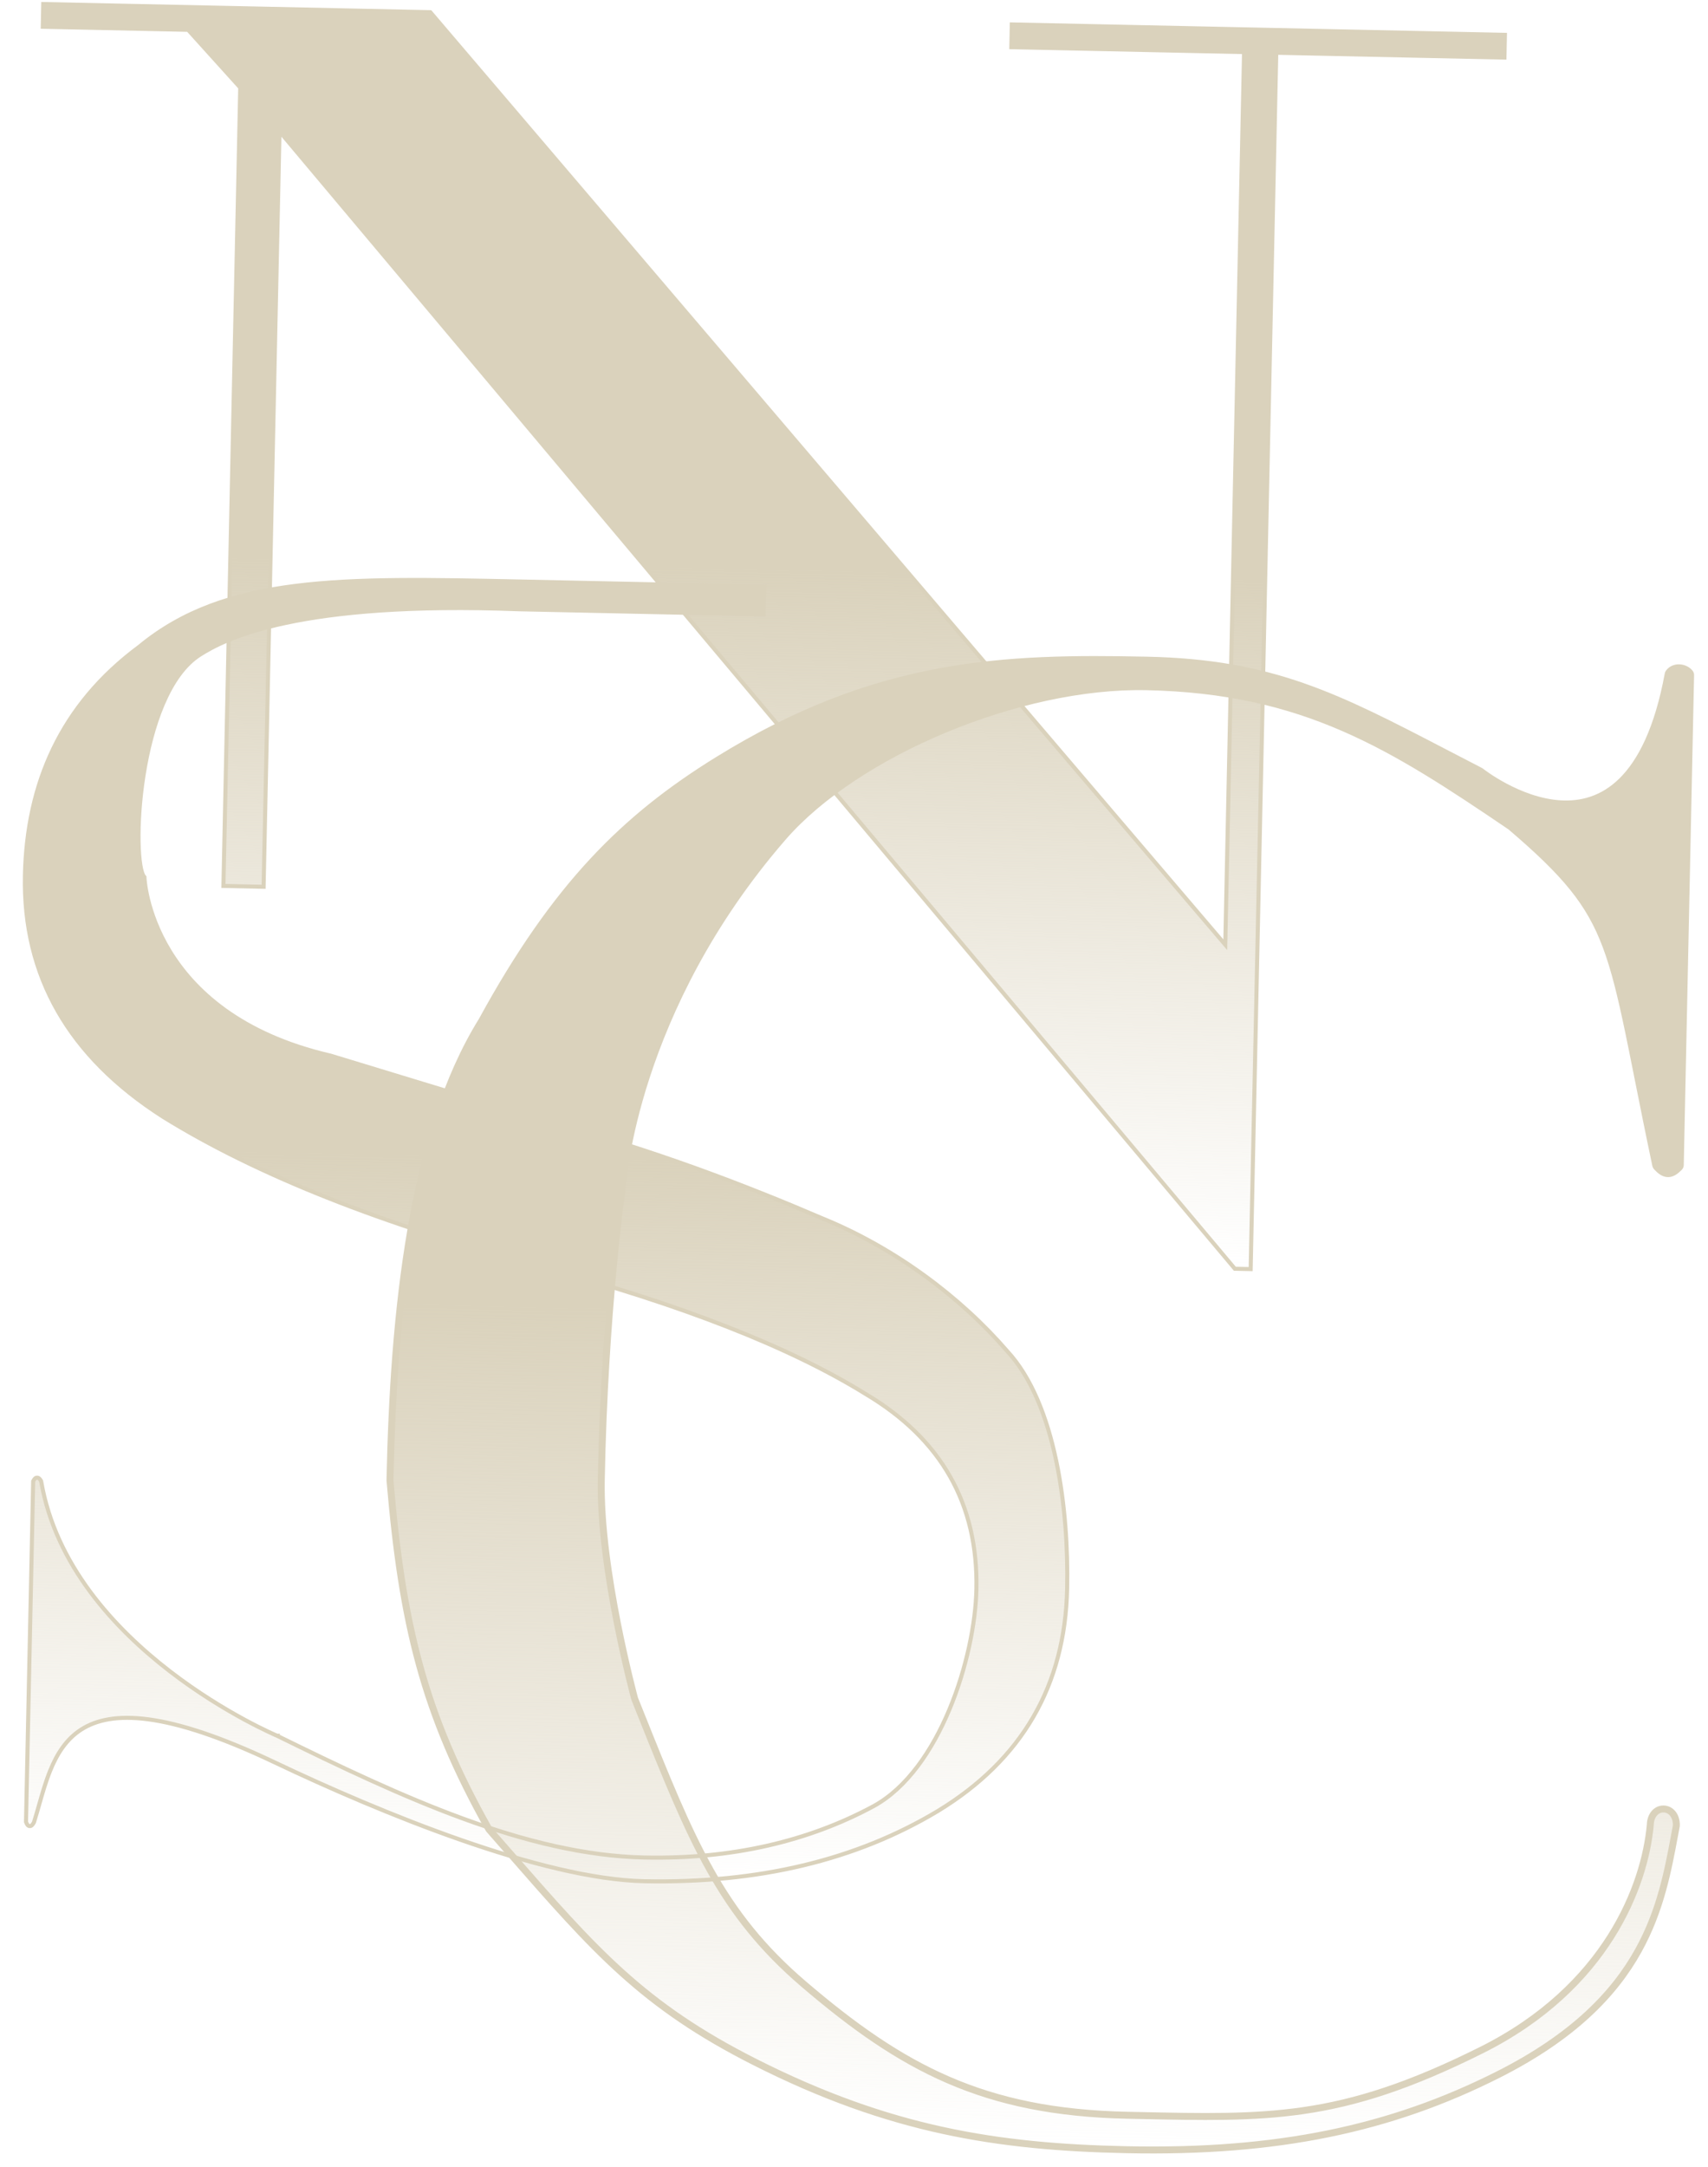 <svg width="280" height="355" viewBox="0 0 280 355" fill="none" xmlns="http://www.w3.org/2000/svg">
<path d="M246.297 9.425L246.629 9.432L246.636 9.1L246.701 6.04L246.708 5.708L246.376 5.701L166.202 4.012L165.87 4.005L165.863 4.337L165.799 7.398L165.792 7.73L166.124 7.737L203.944 8.533L200.864 154.786L70.64 2.111L70.543 1.998L70.394 1.994L42.172 1.4L7.423 0.668L7.091 0.661L7.084 0.993L7.02 4.054L7.013 4.385L7.345 4.392L30.835 4.887L39.384 14.354L36.636 144.82L36.629 145.152L36.961 145.159L42.881 145.283L43.213 145.29L43.22 144.958L43.417 135.626L45.82 21.514L202.34 207.759L202.437 207.874L202.587 207.877L204.694 207.922L205.026 207.929L205.033 207.597L209.224 8.644L246.297 9.425Z" fill="url(#paint0_linear)" stroke="#DAD2BC" stroke-width="0.664"/>
<path d="M45.287 284.683C45.415 284.377 45.415 284.377 45.415 284.377L45.414 284.377L45.41 284.375L45.392 284.368L45.32 284.337C45.257 284.309 45.162 284.268 45.037 284.213C44.789 284.102 44.422 283.936 43.954 283.714C43.017 283.272 41.671 282.607 40.041 281.724C36.78 279.958 32.384 277.316 27.841 273.816C18.745 266.81 9.108 256.401 6.755 242.729L6.744 242.668L6.713 242.615C6.645 242.502 6.574 242.393 6.497 242.308C6.426 242.229 6.304 242.119 6.129 242.101C5.934 242.081 5.79 242.184 5.702 242.276C5.616 242.367 5.542 242.488 5.474 242.619L5.438 242.687L5.437 242.764L4.264 298.431L4.263 298.494L4.285 298.554C4.348 298.724 4.418 298.875 4.504 298.984C4.593 299.098 4.761 299.233 4.992 299.179C5.165 299.139 5.278 299.006 5.335 298.932C5.405 298.843 5.474 298.731 5.539 298.624L5.559 298.59L5.571 298.552C5.863 297.632 6.133 296.682 6.407 295.72C6.938 293.853 7.482 291.943 8.216 290.128C9.321 287.397 10.832 284.964 13.303 283.375C15.772 281.788 19.248 281.012 24.349 281.698C29.454 282.384 36.163 284.532 45.065 288.765C53.766 292.904 64.71 297.676 75.564 301.458C86.41 305.238 97.196 308.04 105.571 308.216C124.27 308.61 140.346 304.775 153.783 296.694L153.784 296.693C167.545 288.312 174.607 276.157 174.941 260.262C175.078 253.787 174.61 246.222 173.121 239.204C171.634 232.197 169.119 225.696 165.133 221.387C157.536 212.581 146.735 204.451 134.733 199.587C122.778 194.453 107.049 188.334 89.334 183.651L54.242 172.97L54.231 172.966L54.22 172.964C39.321 169.519 31.699 162.209 27.794 155.789C25.838 152.574 24.811 149.574 24.272 147.381C24.002 146.284 23.855 145.39 23.776 144.771C23.736 144.462 23.713 144.222 23.7 144.06C23.693 143.979 23.689 143.918 23.687 143.878L23.685 143.833L23.684 143.822L23.684 143.82L23.684 143.82L23.684 143.82L23.68 143.702L23.602 143.614C23.508 143.505 23.398 143.298 23.29 142.969C23.185 142.647 23.09 142.235 23.009 141.739C22.846 140.748 22.744 139.451 22.715 137.935C22.657 134.904 22.895 131.024 23.529 127.014C24.162 123.003 25.189 118.874 26.704 115.34C28.221 111.8 30.211 108.894 32.748 107.278C36.896 104.638 48.925 98.442 85.107 99.824L85.113 99.824L124.847 100.661L125.178 100.668L125.185 100.336L125.267 96.449L125.274 96.117L124.942 96.11L85.209 95.273L85.195 95.273C70.662 94.966 58.615 94.713 48.447 95.991C38.268 97.27 29.942 100.087 22.857 105.942C9.939 115.5 4.4 128.421 4.084 143.426C3.737 159.91 11.283 173.087 26.661 182.935L26.665 182.938C42.003 192.469 62.675 200.664 88.668 207.531C111.773 213.754 129.531 220.721 141.958 228.422L141.963 228.425C154.337 235.805 160.36 246.444 160.066 260.379C159.95 265.929 158.469 273.32 155.644 280.077C152.817 286.842 148.665 292.915 143.245 295.903C132.558 301.674 119.947 304.637 105.653 304.336C86.229 303.927 65.69 294.344 45.433 284.386L45.424 284.381L45.415 284.377L45.287 284.683Z" fill="url(#paint1_linear)" stroke="#DAD2BC" stroke-width="0.664"/>
<path d="M102.06 194.082C102.062 194.066 102.064 194.051 102.065 194.036C102.065 194.036 102.065 194.036 102.065 194.036L102.065 194.035L102.065 194.032L102.066 194.018L102.07 193.96C102.074 193.907 102.081 193.827 102.09 193.72C102.109 193.507 102.139 193.19 102.187 192.774C102.283 191.942 102.447 190.718 102.721 189.16C103.269 186.042 104.256 181.585 106.009 176.243C109.515 165.558 116.085 151.339 128.34 137.213C134.331 130.307 144.01 124.015 154.831 119.505C165.649 114.995 177.549 112.291 187.954 112.51C213.841 113.055 228.176 122.232 247.642 135.438C256.627 143.109 260.599 147.807 263.321 155.104C264.693 158.781 265.751 163.129 266.954 168.876C267.454 171.266 267.983 173.918 268.571 176.867C269.387 180.953 270.315 185.608 271.437 190.92C271.459 191.021 271.506 191.113 271.576 191.189C272.171 191.833 272.773 192.3 273.481 192.289C274.174 192.278 274.751 191.807 275.292 191.266C275.396 191.162 275.455 191.022 275.458 190.876L277.149 110.608C277.152 110.475 277.108 110.345 277.024 110.24C276.622 109.738 275.976 109.456 275.353 109.419C274.723 109.381 274.016 109.593 273.571 110.21C273.522 110.278 273.488 110.356 273.473 110.439C271.814 119.429 269.036 124.843 265.874 127.953C262.73 131.045 259.153 131.911 255.752 131.693C252.331 131.474 249.087 130.156 246.68 128.873C245.48 128.234 244.497 127.609 243.816 127.145C243.475 126.913 243.211 126.721 243.032 126.588C242.943 126.522 242.875 126.47 242.83 126.435L242.808 126.418C242.796 126.409 242.787 126.402 242.78 126.397L242.769 126.387L242.766 126.385L242.766 126.385C242.736 126.362 242.705 126.341 242.671 126.324C240.668 125.294 238.76 124.302 236.928 123.35C219.179 114.125 208.537 108.594 188.045 108.162C164.469 107.666 143.828 108.376 117.701 124.516C102.463 133.929 91.107 145.077 79.008 167.213C73.208 176.55 69.588 188.548 67.342 201.6C65.094 214.663 64.218 228.82 63.931 242.488C63.93 242.508 63.931 242.528 63.932 242.548C65.938 266.104 69.453 280.689 80.117 299.653C80.137 299.688 80.16 299.72 80.186 299.75C81.302 301.022 82.377 302.252 83.417 303.442C97.582 319.648 105.376 328.565 123.778 337.86C145.928 349.047 163.603 351.764 184.667 352.207C209.368 352.727 227.94 348.81 245.615 339.895C257.933 333.682 264.657 326.651 268.589 319.562C272.231 312.996 273.455 306.413 274.549 300.525C274.634 300.072 274.717 299.623 274.801 299.178C274.806 299.148 274.81 299.116 274.81 299.085C274.844 297.473 273.915 296.407 272.731 296.382C271.551 296.358 270.581 297.374 270.54 298.975C269.64 308.892 263.404 325.617 242.903 335.869C231.113 341.764 222.304 344.55 213.603 345.809C205.351 347.002 197.181 346.827 186.604 346.6C186.006 346.587 185.4 346.574 184.786 346.561C172.974 346.312 163.728 344.359 155.445 340.772C147.156 337.184 139.801 331.948 131.779 325.093C118.104 313.407 113.374 301.604 104.997 280.705C104.684 279.923 104.365 279.127 104.041 278.319L104.033 278.291C104.022 278.251 104.006 278.191 103.985 278.112C103.943 277.954 103.882 277.721 103.803 277.418C103.647 276.812 103.423 275.929 103.155 274.823C102.619 272.611 101.907 269.507 101.204 265.943C99.796 258.803 98.431 249.852 98.569 242.511C98.831 228.599 99.704 216.488 100.512 207.857C100.916 203.541 101.303 200.095 101.589 197.729C101.732 196.547 101.85 195.634 101.932 195.017C101.973 194.709 102.005 194.474 102.027 194.317L102.052 194.14L102.058 194.096L102.06 194.085L102.06 194.082L102.06 194.082C102.06 194.082 102.06 194.082 101.497 194.001L102.06 194.082Z" fill="url(#paint2_linear)" stroke="#DAD2BC" stroke-width="1.139" stroke-linejoin="round"/>
<defs>
<linearGradient id="paint0_linear" x1="126.892" y1="3.516" x2="122.631" y2="205.861" gradientUnits="userSpaceOnUse">
<stop offset="0.443" stop-color="#DAD2BC"/>
<stop offset="1" stop-color="#DAD2BC" stop-opacity="0"/>
<stop offset="1" stop-color="#DAD2BC" stop-opacity="0"/>
</linearGradient>
<linearGradient id="paint1_linear" x1="91.748" y1="95.743" x2="87.288" y2="307.499" gradientUnits="userSpaceOnUse">
<stop offset="0.443" stop-color="#DAD2BC"/>
<stop offset="1" stop-color="#DAD2BC" stop-opacity="0"/>
<stop offset="1" stop-color="#DAD2BC" stop-opacity="0"/>
</linearGradient>
<linearGradient id="paint2_linear" x1="171.601" y1="107.801" x2="166.474" y2="351.254" gradientUnits="userSpaceOnUse">
<stop offset="0.443" stop-color="#DAD2BC"/>
<stop offset="1" stop-color="#DAD2BC" stop-opacity="0"/>
<stop offset="1" stop-color="#DAD2BC" stop-opacity="0"/>
</linearGradient>
</defs>
</svg>
